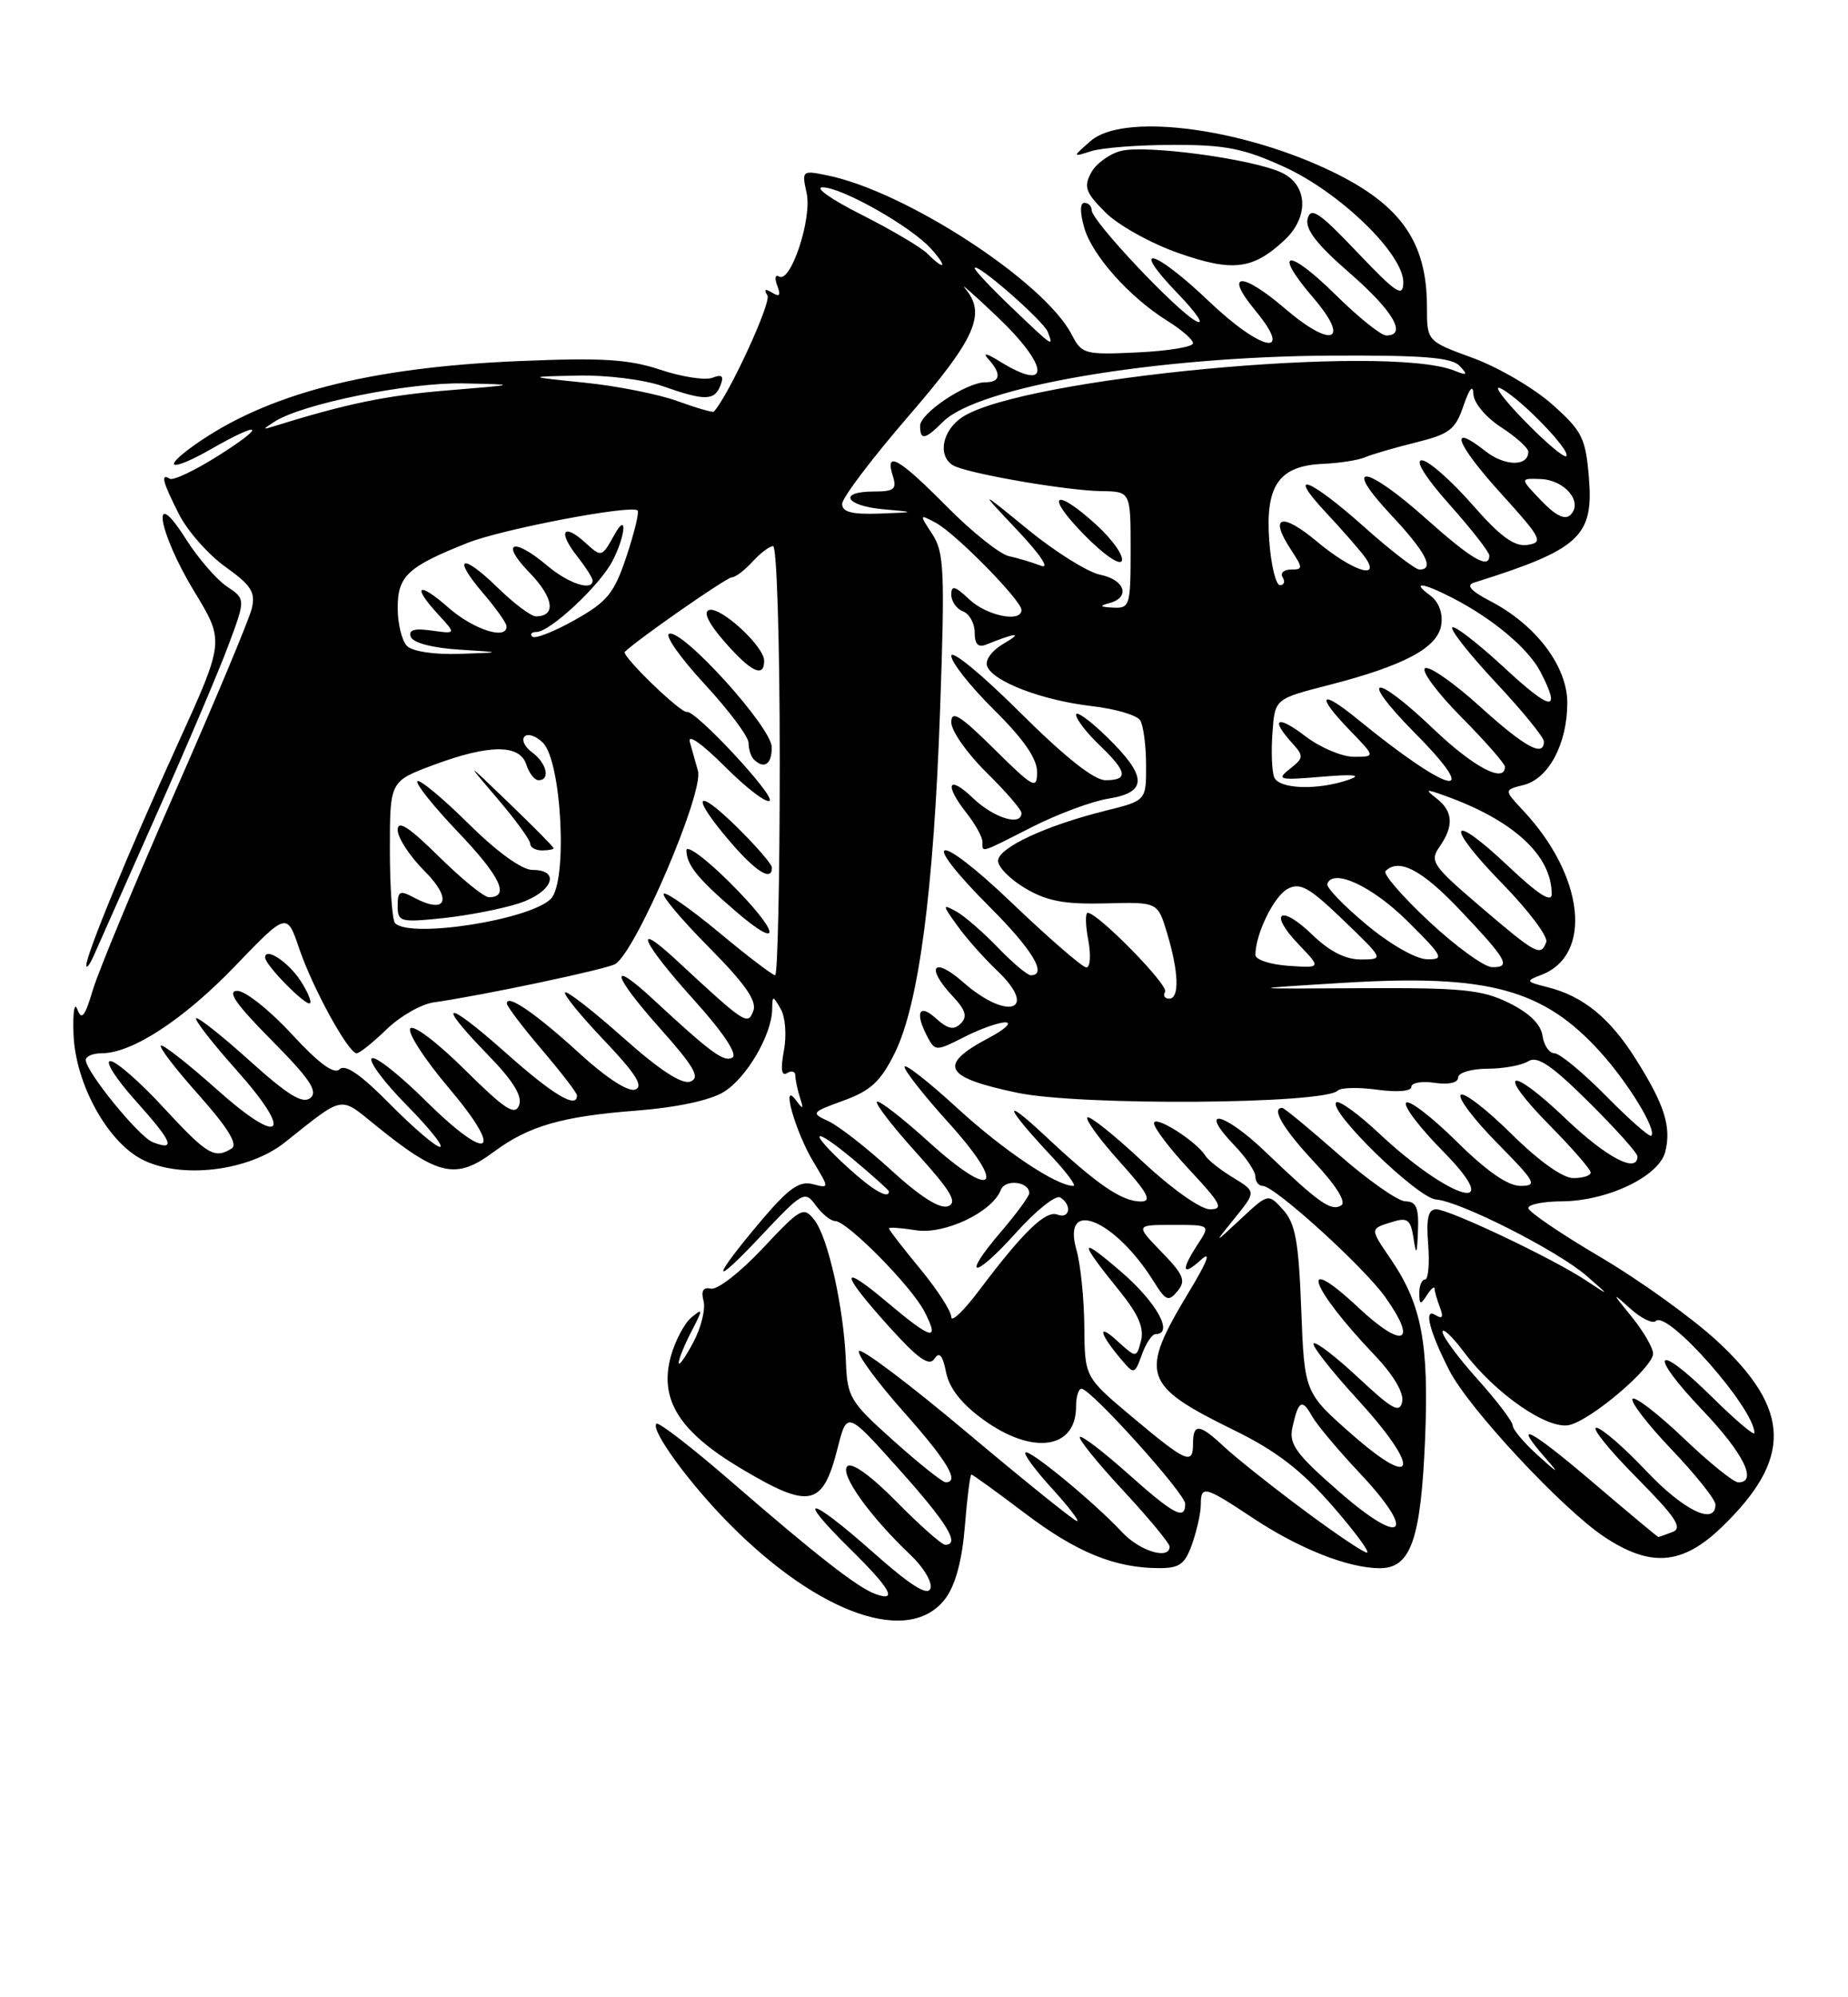<?xml version="1.0" encoding="UTF-8" standalone="no"?>
<!DOCTYPE svg PUBLIC "-//W3C//DTD SVG 1.1//EN" "http://www.w3.org/Graphics/SVG/1.1/DTD/svg11.dtd" >
<svg xmlns="http://www.w3.org/2000/svg" xmlns:xlink="http://www.w3.org/1999/xlink" version="1.1" viewBox="0 0 237 256">
 <g >
 <path fill="currentColor"
d=" M 121.26 204.87 C 122.54 203.15 123.39 199.96 123.74 195.62 C 124.03 191.98 124.41 189.00 124.58 189.00 C 124.75 189.00 127.84 191.23 131.43 193.95 C 138.08 198.98 142.98 200.98 148.65 200.99 C 151.29 201.00 151.98 200.49 152.90 197.85 C 153.51 196.12 154.00 193.87 154.00 192.85 C 154.00 190.34 154.48 190.46 160.62 194.53 C 166.59 198.50 172.91 201.00 176.97 201.00 C 180.93 201.00 182.22 197.33 182.76 184.50 C 183.27 172.27 182.33 167.24 178.45 161.52 C 175.63 157.37 175.62 157.52 178.68 156.58 C 180.51 156.02 180.93 156.36 181.28 158.71 C 181.63 161.01 181.73 160.84 181.85 157.75 C 181.97 154.79 181.63 154.00 180.25 153.98 C 179.29 153.97 175.44 151.27 171.69 147.98 C 167.95 144.69 164.69 142.00 164.44 142.00 C 162.98 142.00 164.58 144.71 168.55 148.95 C 171.37 151.97 172.69 154.08 172.01 154.50 C 170.70 155.30 169.19 154.23 162.27 147.62 C 156.91 142.48 153.51 141.80 158.32 146.82 C 159.80 148.35 161.00 150.15 161.00 150.80 C 161.00 151.46 161.42 152.00 161.94 152.00 C 163.46 152.00 174.89 162.36 177.66 166.26 C 181.89 172.21 179.93 172.95 174.18 167.57 C 166.36 160.26 167.96 164.96 176.24 173.64 C 178.66 176.17 180.05 178.49 179.83 179.64 C 179.52 181.19 178.60 180.69 174.22 176.60 C 171.33 173.90 168.75 171.92 168.47 172.19 C 168.20 172.46 170.72 175.68 174.07 179.33 C 182.22 188.23 181.78 191.22 173.39 183.86 C 167.29 178.50 167.29 178.50 166.88 167.84 C 166.55 159.12 166.13 156.80 164.56 155.07 C 162.65 152.95 162.65 152.95 159.13 156.23 C 155.62 159.50 155.62 159.50 158.36 156.12 C 161.09 152.74 161.09 152.74 158.16 150.95 C 156.54 149.97 154.93 148.70 154.58 148.13 C 153.43 146.26 148.00 142.84 148.00 143.97 C 148.00 144.59 150.09 147.32 152.64 150.04 C 156.59 154.27 156.97 155.00 155.17 155.00 C 153.98 155.00 150.24 152.35 146.51 148.86 C 142.90 145.48 139.72 142.95 139.45 143.22 C 139.17 143.50 141.02 146.03 143.56 148.86 C 147.20 152.90 147.79 154.00 146.32 154.00 C 143.86 154.00 140.70 151.83 134.05 145.60 C 128.37 140.28 128.85 141.79 134.90 148.25 C 136.83 150.31 138.07 152.00 137.66 152.00 C 135.46 152.00 128.70 147.47 122.75 142.01 C 119.04 138.61 116.00 136.24 116.00 136.74 C 116.00 137.25 118.54 140.46 121.64 143.89 C 129.24 152.29 127.54 153.99 119.14 146.39 C 115.72 143.29 112.71 140.96 112.46 141.21 C 112.21 141.46 114.52 144.44 117.59 147.83 C 121.97 152.68 122.83 154.13 121.59 154.60 C 120.55 155.00 118.04 153.41 114.30 149.99 C 111.16 147.12 107.53 144.29 106.23 143.70 C 103.97 142.66 104.04 142.57 108.19 141.06 C 111.66 139.80 112.94 138.62 114.74 134.99 C 117.83 128.77 119.75 114.22 120.57 90.78 C 121.19 73.15 121.08 70.77 119.56 68.45 C 117.88 65.89 117.89 65.87 120.03 67.02 C 122.55 68.37 131.00 76.96 131.00 78.18 C 131.00 79.84 126.56 78.94 124.31 76.83 C 122.47 75.09 122.00 74.97 122.00 76.22 C 122.00 77.08 122.68 78.05 123.50 78.36 C 124.33 78.68 125.00 79.90 125.00 81.08 C 125.00 82.58 125.45 83.03 126.50 82.61 C 130.28 81.08 131.27 81.01 128.79 82.45 C 127.22 83.36 126.29 84.60 126.60 85.39 C 127.35 87.36 133.65 89.76 139.98 90.50 C 143.00 90.84 145.80 91.66 146.22 92.32 C 146.63 92.97 146.98 95.55 146.98 98.06 C 147.00 102.62 147.00 102.62 141.75 103.92 C 134.11 105.82 128.00 108.67 128.00 110.34 C 128.00 111.15 129.59 112.74 131.53 113.88 C 134.27 115.50 136.54 115.92 141.76 115.79 C 148.47 115.61 148.47 115.61 149.66 119.55 C 151.18 124.60 151.29 128.00 149.94 128.00 C 149.36 128.00 149.13 127.60 149.42 127.12 C 149.93 126.31 140.80 117.00 139.50 117.00 C 139.17 117.00 139.20 118.58 139.57 120.50 C 139.93 122.42 139.82 124.00 139.32 124.00 C 138.83 124.00 134.50 120.25 129.71 115.67 C 119.97 106.37 117.61 106.93 127.00 116.32 C 132.42 121.74 134.37 125.00 132.20 125.00 C 131.75 125.00 129.84 123.39 127.95 121.42 C 126.05 119.45 123.64 117.37 122.60 116.80 C 120.83 115.84 120.84 115.96 122.76 118.63 C 123.89 120.21 126.19 122.81 127.87 124.40 C 133.27 129.53 129.25 130.92 123.53 125.90 C 119.69 122.52 118.64 123.92 122.19 127.70 C 123.85 129.47 124.09 130.31 123.21 131.19 C 122.33 132.07 121.56 131.91 120.02 130.52 C 117.84 128.54 117.29 129.81 118.98 132.97 C 119.93 134.74 120.08 134.74 123.69 132.90 C 125.74 131.86 128.12 131.02 128.96 131.04 C 129.81 131.07 128.84 131.96 126.81 133.03 C 120.20 136.53 121.01 138.09 130.50 140.07 C 138.55 141.75 169.80 141.53 171.55 139.79 C 171.94 139.39 174.23 139.34 176.63 139.67 C 179.18 140.02 181.00 139.87 181.00 139.31 C 181.00 138.78 182.35 138.54 184.00 138.79 C 185.80 139.05 187.00 138.78 187.00 138.11 C 187.00 137.50 188.67 136.99 190.75 136.98 C 192.81 136.98 195.18 136.54 196.00 136.02 C 197.15 135.29 198.97 136.52 203.75 141.25 C 207.19 144.66 210.00 147.79 210.00 148.22 C 210.00 150.46 206.02 148.37 200.79 143.38 C 193.44 136.37 191.75 137.16 198.81 144.31 C 201.66 147.20 204.00 149.89 204.00 150.28 C 204.00 150.68 203.00 151.00 201.78 151.00 C 200.42 151.00 197.33 148.80 193.81 145.31 C 190.64 142.18 187.73 139.94 187.33 140.33 C 186.94 140.73 189.05 143.51 192.02 146.52 C 196.95 151.51 197.22 152.00 194.99 152.00 C 193.37 152.00 190.64 150.10 186.81 146.31 C 183.64 143.18 180.73 140.94 180.33 141.33 C 179.94 141.73 182.05 144.51 185.02 147.52 C 193.34 155.94 186.11 153.93 176.83 145.24 C 174.16 142.74 171.70 140.97 171.37 141.30 C 170.29 142.38 181.79 153.56 184.16 153.74 C 187.26 153.97 199.82 160.34 203.50 163.55 C 206.50 166.17 206.50 166.17 203.37 164.10 C 199.07 161.26 185.86 155.00 184.18 155.00 C 183.16 155.00 182.89 156.17 183.16 159.50 C 183.35 161.97 183.17 164.00 182.76 164.00 C 182.34 164.00 182.01 164.79 182.02 165.75 C 182.03 167.25 182.17 167.28 183.00 166.00 C 183.53 165.18 183.98 164.80 183.98 165.17 C 183.99 165.54 184.30 166.62 184.67 167.58 C 185.15 168.84 184.98 169.11 184.06 168.54 C 182.54 167.60 183.33 170.68 185.88 175.67 C 188.35 180.51 200.33 193.37 205.71 196.96 C 211.66 200.92 215.73 200.61 220.75 195.79 C 229.89 187.01 229.74 180.67 220.18 171.85 C 216.99 168.91 210.24 164.06 205.19 161.09 C 200.13 158.11 196.00 155.30 196.00 154.84 C 196.00 154.38 197.91 153.99 200.25 153.98 C 206.14 153.95 212.76 150.79 213.56 147.64 C 214.37 144.41 213.47 141.59 209.78 135.74 C 206.46 130.47 203.03 127.68 198.50 126.54 C 195.66 125.82 195.61 125.74 197.68 124.95 C 204.31 122.41 203.17 112.23 195.33 103.88 C 192.87 101.25 192.87 101.25 195.41 100.61 C 198.62 99.81 201.00 95.31 201.00 90.08 C 201.00 85.39 196.97 80.07 191.10 77.03 C 188.67 75.77 187.99 75.01 189.00 74.69 C 202.60 70.42 204.40 68.78 203.77 61.18 C 203.34 56.11 202.91 55.25 199.04 51.81 C 196.69 49.73 192.12 47.06 188.88 45.88 C 183.00 43.73 183.00 43.73 183.00 39.33 C 183.00 30.74 179.44 25.92 169.83 21.52 C 158.20 16.20 143.87 14.55 139.86 18.08 C 137.50 20.15 137.50 20.15 140.00 19.36 C 141.38 18.93 146.10 18.57 150.50 18.57 C 157.18 18.56 159.53 19.03 164.73 21.41 C 171.88 24.68 180.02 32.58 179.97 36.21 C 179.94 38.17 179.09 37.61 174.06 32.33 C 169.22 27.23 168.11 26.48 167.70 28.02 C 167.35 29.37 168.86 31.32 173.11 35.01 C 178.67 39.85 180.51 43.00 177.78 43.00 C 177.11 43.00 174.20 40.66 171.31 37.81 C 165.13 31.71 163.12 31.99 168.45 38.20 C 173.24 43.79 170.81 44.71 164.82 39.57 C 159.23 34.79 156.94 34.89 160.95 39.75 C 166.05 45.91 161.82 45.09 155.01 38.59 C 147.96 31.87 144.73 31.08 151.04 37.62 C 153.49 40.16 154.55 41.76 153.40 41.16 C 150.92 39.89 140.00 28.31 140.00 26.94 C 140.00 26.42 139.58 26.00 139.07 26.00 C 138.50 26.00 138.49 27.23 139.05 29.19 C 140.08 32.76 144.87 38.12 149.75 41.15 C 151.54 42.26 153.00 43.54 153.00 44.00 C 153.00 44.46 149.80 44.99 145.89 45.17 C 139.09 45.49 138.73 45.39 137.44 42.88 C 133.94 36.11 116.22 24.56 106.15 22.49 C 102.85 21.81 102.81 21.85 103.45 24.76 C 104.16 28.02 101.40 36.36 99.91 35.44 C 99.42 35.14 99.32 35.67 99.68 36.61 C 100.16 37.87 99.99 38.11 99.02 37.51 C 98.12 36.96 97.93 37.08 98.42 37.87 C 98.96 38.75 93.45 50.69 91.55 52.76 C 91.42 52.90 89.33 52.30 86.91 51.42 C 84.48 50.53 79.12 49.47 75.00 49.05 C 67.50 48.28 67.50 48.28 74.12 48.14 C 77.83 48.06 82.62 48.66 85.00 49.50 C 90.40 51.40 91.64 51.38 92.40 49.39 C 92.87 48.19 92.60 47.94 91.36 48.42 C 90.44 48.77 87.43 48.31 84.68 47.39 C 80.62 46.04 77.19 45.83 66.58 46.28 C 47.27 47.08 34.16 50.48 24.89 57.08 C 20.54 60.18 21.97 60.47 27.11 57.54 C 33.61 53.82 34.25 54.47 27.98 58.42 C 25.00 60.30 22.20 61.63 21.78 61.36 C 20.54 60.60 20.86 61.80 22.98 65.96 C 24.07 68.09 26.74 71.11 28.93 72.67 C 32.23 75.03 32.79 75.91 32.29 78.00 C 31.96 79.38 27.54 89.95 22.45 101.50 C 17.37 113.05 12.63 124.47 11.91 126.87 C 10.89 130.30 10.46 130.84 9.92 129.37 C 9.54 128.34 9.32 129.79 9.43 132.60 C 9.68 138.89 13.74 146.29 18.20 148.60 C 23.14 151.16 31.87 150.13 36.51 146.44 C 44.25 140.30 43.48 140.45 48.21 144.27 C 56.23 150.75 58.46 151.25 63.32 147.64 C 67.79 144.32 72.08 143.08 81.64 142.35 C 86.77 141.95 91.04 141.04 92.80 139.97 C 95.73 138.19 98.98 132.65 99.03 129.35 C 99.06 127.56 99.10 127.56 100.13 129.33 C 100.72 130.36 100.90 132.72 100.53 134.68 C 100.09 137.06 100.22 137.98 100.94 137.54 C 101.52 137.18 102.00 137.32 102.00 137.86 C 102.00 138.40 102.27 139.66 102.59 140.67 C 103.09 142.21 103.01 142.26 102.06 141.00 C 100.11 138.39 102.01 145.09 104.31 148.91 C 106.37 152.33 106.37 152.33 104.22 151.77 C 102.53 151.33 101.14 152.31 97.71 156.35 C 91.20 164.05 91.08 165.33 97.51 158.50 C 102.96 152.71 103.21 152.57 104.62 154.50 C 105.43 155.60 106.54 156.50 107.09 156.50 C 108.63 156.50 116.87 164.84 118.56 168.11 C 120.57 172.01 119.52 171.75 113.81 166.94 C 107.62 161.72 107.69 163.02 113.98 170.00 C 117.71 174.14 119.16 175.17 119.83 174.17 C 120.47 173.20 120.89 173.68 121.33 175.89 C 121.74 177.93 123.32 179.95 126.12 181.97 C 132.42 186.53 138.00 185.75 138.00 180.30 C 138.00 179.03 138.31 178.00 138.70 178.00 C 139.89 178.00 152.00 191.43 152.00 192.75 C 152.00 194.91 150.57 194.16 144.65 188.88 C 141.49 186.06 138.72 183.95 138.49 184.18 C 138.25 184.41 140.75 187.50 144.03 191.03 C 147.31 194.57 150.00 197.81 150.00 198.23 C 150.00 199.97 146.18 198.82 143.92 196.40 C 140.36 192.58 131.99 185.68 131.50 186.17 C 131.27 186.40 132.81 188.48 134.92 190.79 C 137.04 193.11 138.48 194.99 138.13 194.97 C 137.79 194.96 131.43 189.84 124.00 183.60 C 116.58 177.36 110.34 172.67 110.15 173.18 C 109.96 173.69 112.54 177.19 115.90 180.97 C 121.52 187.29 123.15 190.04 121.25 189.98 C 120.84 189.96 117.84 187.57 114.59 184.66 C 108.99 179.65 108.66 179.11 108.48 174.44 C 108.21 167.63 106.21 158.64 104.45 156.38 C 103.06 154.60 102.72 154.78 97.82 160.00 C 94.98 163.03 92.00 165.35 91.19 165.17 C 90.18 164.95 89.88 165.44 90.23 166.76 C 90.50 167.81 89.91 170.20 88.90 172.08 C 87.90 173.96 87.06 175.14 87.04 174.70 C 87.02 174.26 87.74 172.46 88.65 170.70 C 90.18 167.76 90.18 167.61 88.67 168.86 C 87.77 169.61 86.59 171.84 86.04 173.82 C 84.51 179.34 87.07 183.46 94.93 188.16 C 103.88 193.50 105.51 193.17 107.44 185.54 C 108.63 180.86 108.63 180.86 115.31 188.33 C 121.50 195.24 123.18 198.00 121.22 198.00 C 120.78 198.00 117.99 195.53 115.01 192.51 C 111.68 189.13 109.23 187.37 108.66 187.94 C 107.67 188.93 111.54 194.35 116.83 199.36 C 118.49 200.94 119.61 202.86 119.32 203.62 C 118.94 204.60 116.73 203.19 111.86 198.87 C 103.73 191.67 101.83 191.44 109.02 198.52 C 114.23 203.65 115.19 205.37 112.25 204.30 C 109.98 203.48 104.66 199.33 93.61 189.75 C 88.69 185.49 84.45 182.22 84.18 182.48 C 83.39 183.27 88.44 190.19 93.62 195.40 C 105.16 207.01 116.72 210.97 121.26 204.87 Z  M 20.02 104.50 C 23.94 95.70 28.13 85.86 29.32 82.64 C 31.50 76.78 31.50 76.78 29.08 75.16 C 27.75 74.26 25.38 71.52 23.83 69.07 C 19.22 61.80 20.26 68.16 24.93 75.84 C 28.79 82.18 28.79 82.18 22.80 95.34 C 16.41 109.36 10.96 122.58 11.07 123.78 C 11.10 124.17 11.53 123.60 12.02 122.50 C 12.50 121.40 16.11 113.30 20.02 104.50 Z  M 132.42 105.97 C 135.68 104.32 140.07 102.69 142.17 102.36 C 147.19 101.55 147.15 99.53 142.00 94.50 C 139.80 92.35 138.00 91.05 138.00 91.61 C 138.00 92.17 139.35 93.92 141.00 95.50 C 144.58 98.93 144.76 100.00 141.77 100.00 C 140.30 100.00 136.54 97.01 130.77 91.27 C 125.95 86.47 122.00 83.22 122.00 84.06 C 122.00 84.89 124.47 88.01 127.50 91.00 C 131.25 94.70 133.00 97.23 133.00 98.93 C 133.00 101.24 132.58 101.02 127.50 96.00 C 123.13 91.68 122.00 90.98 122.00 92.58 C 122.00 93.68 124.03 96.57 126.50 99.00 C 128.97 101.43 131.00 103.77 131.00 104.21 C 131.00 105.94 127.46 104.85 124.80 102.31 C 121.57 99.22 121.04 100.51 124.00 104.27 C 125.10 105.67 126.00 107.31 126.00 107.91 C 126.00 109.32 125.58 109.44 132.42 105.97 Z  M 164.75 30.76 C 167.93 27.78 167.72 23.65 164.31 22.10 C 160.47 20.35 146.98 18.54 143.77 19.34 C 142.28 19.72 140.55 20.98 139.93 22.14 C 138.96 23.95 139.22 24.69 141.76 27.22 C 143.39 28.86 147.60 31.20 151.12 32.43 C 158.09 34.88 160.69 34.56 164.75 30.76 Z  M 167.00 193.40 C 162.87 190.32 158.35 186.72 156.95 185.40 C 153.81 182.46 153.00 182.39 153.00 185.08 C 153.00 187.83 152.12 187.43 145.06 181.50 C 139.11 176.50 139.11 176.50 139.06 169.99 C 139.03 166.41 138.57 162.00 138.05 160.19 C 136.12 153.45 143.00 156.28 147.98 164.28 C 149.51 166.74 149.86 166.88 151.01 165.49 C 152.12 164.15 151.81 163.40 148.96 160.46 C 145.61 157.00 145.61 157.00 150.42 157.00 C 155.23 157.00 155.23 157.00 153.62 159.46 C 151.41 162.84 151.59 163.68 154.04 161.46 C 155.38 160.25 154.85 161.67 152.50 165.55 C 146.06 176.24 146.48 177.53 158.32 183.34 C 163.65 185.95 166.87 188.43 170.81 192.93 C 173.73 196.27 175.75 199.00 175.30 199.00 C 174.86 199.00 171.12 196.48 167.00 193.40 Z  M 148.19 171.00 C 150.59 171.00 148.35 166.94 143.80 163.02 C 138.31 158.29 138.27 158.92 143.64 165.55 C 146.00 168.47 146.75 170.24 146.33 171.85 C 145.74 174.10 145.74 174.10 143.21 171.80 C 140.61 169.44 141.04 171.02 143.90 174.37 C 145.44 176.17 145.53 176.15 146.44 173.62 C 146.96 172.18 147.75 171.00 148.19 171.00 Z  M 171.85 191.29 C 166.22 186.39 165.29 185.12 165.74 183.00 C 166.50 179.51 166.98 179.22 168.26 181.51 C 168.87 182.60 171.58 185.83 174.27 188.69 C 181.75 196.61 180.06 198.43 171.85 191.29 Z  M 204.25 189.97 C 196.13 183.06 193.83 181.90 198.25 186.94 C 200.05 189.00 199.86 188.92 197.25 186.56 C 195.46 184.95 194.00 183.21 194.00 182.71 C 194.00 182.21 191.97 179.54 189.50 176.79 C 187.03 174.04 185.00 171.30 185.00 170.71 C 185.00 170.13 186.24 171.29 187.75 173.30 C 191.79 178.67 198.55 183.33 201.30 182.64 C 204.21 181.91 212.00 175.25 212.00 173.50 C 212.00 172.76 210.78 170.66 209.30 168.83 C 206.67 165.59 206.66 165.56 209.12 167.76 C 210.51 169.00 211.96 169.70 212.35 169.32 C 213.82 167.85 225.00 180.53 225.00 183.67 C 225.00 184.09 222.54 182.00 219.52 179.02 C 212.22 171.81 211.24 173.31 218.38 180.79 C 223.61 186.28 225.45 190.00 222.93 190.00 C 222.33 190.00 219.18 187.45 215.92 184.34 C 212.66 181.23 209.71 178.96 209.38 179.29 C 209.04 179.63 211.29 182.55 214.38 185.79 C 217.47 189.03 220.00 192.20 220.00 192.84 C 220.00 195.59 215.91 193.60 211.09 188.50 C 208.23 185.47 205.36 183.00 204.72 183.00 C 204.08 183.00 206.39 185.86 209.86 189.36 C 214.92 194.47 215.84 195.85 214.50 196.36 C 213.59 196.71 212.76 197.00 212.67 197.00 C 212.58 197.00 208.79 193.84 204.25 189.97 Z  M 122.00 168.81 C 122.00 168.07 120.20 165.29 118.00 162.62 C 115.80 159.96 114.00 157.63 114.00 157.45 C 114.00 157.27 115.55 157.38 117.44 157.68 C 121.11 158.28 127.27 155.36 128.36 152.50 C 128.91 151.08 132.00 151.45 132.00 152.93 C 132.00 153.32 130.37 155.54 128.38 157.87 C 123.16 163.96 124.87 164.05 130.34 157.96 C 132.87 155.15 135.41 153.13 135.97 153.48 C 137.51 154.43 137.21 156.29 135.61 155.68 C 134.10 155.10 131.21 157.90 125.62 165.33 C 123.63 167.98 122.00 169.55 122.00 168.81 Z  M 108.70 149.62 C 103.49 144.85 104.09 144.14 109.50 148.66 C 111.97 150.73 114.00 152.55 114.00 152.71 C 114.00 153.77 111.87 152.52 108.70 149.62 Z  M 20.99 141.98 C 17.96 138.69 14.88 136.00 14.15 136.00 C 13.41 136.00 14.89 138.31 17.44 141.14 C 22.13 146.37 22.62 147.56 19.59 146.40 C 17.82 145.72 11.00 137.35 11.00 135.86 C 11.00 135.39 11.92 135.00 13.04 135.00 C 16.94 135.00 23.54 130.69 30.14 123.83 C 36.79 116.92 36.79 116.92 38.38 121.60 C 40.11 126.69 44.68 135.00 45.74 135.00 C 46.11 135.00 47.82 133.63 49.56 131.95 C 51.29 130.27 54.01 128.71 55.60 128.48 C 61.80 127.61 77.84 124.22 78.91 123.56 C 81.58 121.91 90.28 101.58 89.51 98.81 C 89.23 97.81 88.76 96.15 88.47 95.11 C 88.16 94.00 90.02 95.31 92.98 98.27 C 95.75 101.04 98.33 103.00 98.70 102.63 C 99.39 101.94 89.17 90.99 88.09 91.25 C 87.32 91.44 79.65 84.02 80.13 83.55 C 81.80 81.92 93.19 74.00 93.85 74.00 C 94.31 74.00 95.50 73.10 96.50 72.00 C 97.50 70.90 98.69 70.00 99.15 70.00 C 99.62 70.00 100.00 82.38 100.00 97.50 C 100.00 112.62 99.73 125.00 99.41 125.00 C 99.08 125.00 95.85 122.54 92.22 119.52 C 88.59 116.51 85.39 114.27 85.12 114.55 C 84.84 114.83 87.46 117.93 90.94 121.44 C 95.56 126.10 97.10 128.30 96.61 129.57 C 95.89 131.46 95.62 131.29 86.75 123.07 C 80.96 117.70 82.31 120.77 89.02 128.19 C 92.70 132.27 94.61 135.12 93.94 135.54 C 92.87 136.20 91.22 134.99 83.77 128.09 C 77.98 122.73 78.48 124.89 84.63 131.79 C 89.05 136.75 89.84 138.13 88.55 138.62 C 87.47 139.04 84.64 137.20 79.92 133.00 C 76.06 129.57 72.71 126.96 72.47 127.20 C 72.23 127.44 74.49 130.21 77.49 133.36 C 81.51 137.58 82.56 139.23 81.48 139.65 C 80.59 139.99 77.81 138.20 74.40 135.09 C 68.78 129.95 65.00 127.34 65.00 128.61 C 65.00 128.98 67.03 131.65 69.50 134.55 C 71.97 137.45 74.00 140.08 74.00 140.41 C 74.00 142.18 70.93 140.34 64.84 134.92 C 57.04 127.99 55.74 128.18 62.61 135.24 C 65.82 138.54 67.02 140.50 66.57 141.67 C 66.04 143.05 64.73 142.18 59.58 137.08 C 56.05 133.58 52.96 131.25 52.61 131.83 C 52.26 132.39 54.46 135.78 57.49 139.36 C 64.83 148.01 62.80 149.22 54.59 141.09 C 51.18 137.71 48.07 135.27 47.67 135.66 C 47.27 136.06 49.31 138.77 52.19 141.69 C 55.07 144.61 56.98 147.00 56.43 147.00 C 55.88 147.00 52.99 144.53 50.01 141.51 C 46.29 137.74 44.26 136.34 43.55 137.05 C 42.85 137.75 40.92 136.34 37.41 132.54 C 34.60 129.49 31.46 127.00 30.43 127.00 C 29.07 127.00 30.26 128.72 34.83 133.33 C 39.74 138.28 40.82 139.90 39.80 140.73 C 38.82 141.54 36.92 140.37 32.02 135.96 C 28.46 132.75 25.36 130.30 25.15 130.52 C 24.93 130.73 27.27 133.73 30.35 137.18 C 37.76 145.50 36.14 147.07 27.81 139.64 C 24.34 136.54 21.13 134.01 20.67 134.00 C 20.21 134.00 22.33 136.80 25.38 140.22 C 29.21 144.52 30.54 146.67 29.71 147.20 C 27.52 148.59 26.56 148.01 20.99 141.98 Z  M 38.52 125.67 C 36.94 123.27 34.00 121.35 34.00 122.73 C 34.00 123.69 39.28 129.05 39.76 128.58 C 39.98 128.35 39.42 127.05 38.52 125.67 Z  M 93.70 113.22 C 90.57 110.09 88.01 108.19 88.03 109.01 C 88.07 110.88 89.49 112.63 94.36 116.81 C 100.45 122.05 99.99 119.51 93.70 113.22 Z  M 99.00 111.21 C 99.00 110.77 96.97 108.43 94.50 106.00 C 89.13 100.73 88.53 101.92 93.58 107.82 C 96.93 111.74 99.00 113.03 99.00 111.21 Z  M 98.97 95.75 C 98.93 93.20 87.57 80.64 85.82 81.23 C 85.22 81.43 87.26 84.33 90.36 87.68 C 93.46 91.03 96.00 94.42 96.00 95.22 C 96.00 96.01 96.30 96.97 96.67 97.33 C 97.99 98.65 99.00 97.96 98.97 95.75 Z  M 98.00 84.69 C 98.00 82.84 92.41 77.70 90.93 78.19 C 90.15 78.45 90.89 79.94 92.96 82.30 C 96.33 86.15 98.00 86.93 98.00 84.69 Z  M 205.98 140.48 C 203.00 137.46 200.02 135.00 199.35 135.00 C 198.69 135.00 198.00 133.99 197.82 132.75 C 197.61 131.28 196.12 129.82 193.50 128.54 C 190.04 126.84 187.48 126.59 174.50 126.66 C 159.50 126.75 159.50 126.75 172.50 125.96 C 190.87 124.85 197.95 126.77 205.26 134.87 C 208.86 138.85 212.50 144.84 211.77 145.57 C 211.55 145.78 208.95 143.49 205.98 140.48 Z  M 161.00 122.40 C 161.00 119.74 163.37 114.87 165.13 113.93 C 166.74 113.07 167.89 113.72 172.27 117.93 C 177.50 122.96 177.50 122.96 174.55 122.98 C 172.56 122.99 170.52 121.95 168.31 119.82 C 164.19 115.83 162.61 116.94 166.55 121.05 C 169.45 124.08 169.45 124.08 165.23 123.79 C 162.90 123.63 161.00 123.00 161.00 122.40 Z  M 183.27 118.10 C 179.85 114.91 177.33 112.00 177.69 111.65 C 179.39 109.94 182.34 111.48 187.19 116.59 C 193.30 123.03 193.86 124.02 191.33 123.96 C 190.32 123.93 186.70 121.30 183.27 118.10 Z  M 175.22 118.49 C 172.31 116.07 170.06 113.73 170.22 113.29 C 170.95 111.25 175.97 113.58 180.49 118.05 C 185.10 122.63 185.29 123.00 182.99 122.95 C 181.57 122.92 178.23 121.01 175.22 118.49 Z  M 189.86 116.21 C 183.71 110.95 183.32 110.39 184.61 108.54 C 186.47 105.88 186.36 104.00 184.25 102.35 C 182.71 101.15 182.82 101.10 185.22 101.96 C 194.07 105.11 199.00 109.63 199.00 114.60 C 199.00 115.76 197.27 114.65 193.44 111.03 C 185.80 103.81 185.20 105.61 192.69 113.28 C 196.03 116.70 198.56 120.06 198.30 120.75 C 197.60 122.64 197.04 122.34 189.86 116.21 Z  M 50.67 118.33 C 50.30 117.97 50.00 113.72 50.00 108.91 C 50.00 100.14 50.00 100.14 55.54 98.07 C 62.72 95.39 66.66 95.36 67.50 98.00 C 67.85 99.10 68.55 100.00 69.07 100.00 C 70.62 100.00 70.11 97.80 68.25 96.44 C 67.29 95.74 66.85 94.82 67.28 94.39 C 67.70 93.97 68.76 94.33 69.63 95.20 C 72.04 97.61 72.82 113.04 70.64 115.21 C 67.95 117.91 52.63 120.30 50.67 118.33 Z  M 66.57 115.78 C 70.84 114.38 72.00 111.50 68.29 111.50 C 66.93 111.50 63.76 109.21 60.07 105.56 C 56.76 102.29 53.82 99.85 53.53 100.13 C 53.25 100.42 55.62 103.38 58.80 106.71 C 64.18 112.35 65.43 115.00 62.70 115.00 C 62.07 115.00 59.19 112.65 56.28 109.78 C 52.43 105.98 51.00 105.06 51.00 106.38 C 51.00 107.38 52.55 109.75 54.45 111.65 C 58.08 115.28 57.27 117.28 53.08 115.04 C 51.27 114.07 51.00 114.21 51.00 116.11 C 51.00 118.16 51.32 118.25 56.82 117.68 C 60.01 117.34 64.40 116.49 66.57 115.78 Z  M 71.00 108.72 C 71.00 108.56 68.44 105.97 65.32 102.97 C 59.64 97.50 59.64 97.50 63.82 102.39 C 66.12 105.08 68.00 107.67 68.00 108.14 C 68.00 108.61 68.67 109.00 69.50 109.00 C 70.33 109.00 71.00 108.87 71.00 108.72 Z  M 163.41 99.61 C 163.11 98.85 163.01 96.28 163.19 93.90 C 163.50 89.58 163.50 89.58 170.35 87.82 C 180.11 85.32 184.43 83.01 184.84 80.06 C 185.06 78.55 184.50 77.11 183.40 76.31 C 180.92 74.49 182.47 74.67 186.30 76.65 C 191.48 79.32 196.01 83.13 197.56 86.11 C 200.27 91.36 199.00 91.21 192.89 85.55 C 189.52 82.44 186.54 80.13 186.25 80.42 C 185.96 80.71 188.48 83.90 191.86 87.51 C 195.24 91.12 198.00 94.51 198.00 95.04 C 198.00 97.11 195.57 95.78 189.77 90.53 C 186.44 87.52 183.29 85.32 182.76 85.65 C 182.23 85.97 184.32 88.79 187.40 91.90 C 190.48 95.01 193.00 97.88 193.00 98.28 C 193.00 100.45 188.99 98.34 183.91 93.50 C 176.11 86.05 174.06 86.48 181.50 94.00 C 190.32 102.91 185.92 101.82 174.09 92.17 C 169.22 88.19 168.71 89.07 173.20 93.70 C 176.39 97.00 176.39 97.00 173.63 97.00 C 172.11 97.00 169.32 95.82 167.43 94.38 C 163.82 91.62 162.85 92.07 165.67 95.19 C 167.23 96.92 167.22 97.13 165.42 98.55 C 163.66 99.93 164.01 100.02 169.50 99.56 C 173.62 99.21 174.72 99.33 173.00 99.93 C 169.02 101.32 164.00 101.16 163.41 99.61 Z  M 52.20 82.80 C 51.54 82.14 51.00 79.94 51.00 77.92 C 51.00 73.82 52.29 72.63 60.00 69.57 C 64.45 67.81 81.00 64.66 81.77 65.43 C 81.99 65.65 81.35 68.29 80.35 71.30 C 78.76 76.06 77.91 77.11 73.69 79.48 C 71.04 80.97 68.59 81.93 68.26 81.60 C 67.94 81.27 68.18 81.00 68.80 81.00 C 70.54 81.00 76.93 75.04 78.55 71.90 C 80.24 68.64 80.48 65.52 78.82 68.50 C 77.16 71.47 77.17 71.47 75.00 69.50 C 72.21 66.98 71.54 68.15 73.99 71.26 C 75.09 72.66 76.00 74.08 76.00 74.41 C 76.00 75.81 72.92 74.81 70.18 72.50 C 65.78 68.79 64.09 69.47 67.92 73.41 C 71.02 76.61 71.36 79.00 68.73 79.00 C 68.10 79.00 65.89 77.34 63.81 75.31 C 59.20 70.81 57.93 71.33 61.98 76.06 C 63.60 77.95 64.94 79.84 64.96 80.25 C 65.06 82.09 60.76 80.72 57.53 77.90 C 53.60 74.44 52.76 75.03 56.25 78.81 C 58.50 81.26 58.50 81.26 55.35 80.82 C 53.10 80.50 52.35 80.74 52.69 81.64 C 52.98 82.39 55.49 83.05 58.84 83.26 C 64.50 83.62 64.50 83.62 58.95 83.81 C 55.72 83.92 52.90 83.50 52.20 82.80 Z  M 142.25 77.31 C 145.01 76.59 144.29 74.31 141.11 73.67 C 139.52 73.35 135.35 70.75 131.86 67.90 C 125.50 62.70 125.50 62.70 130.50 67.99 C 133.44 71.11 134.68 72.97 133.50 72.51 C 132.40 72.09 130.54 71.53 129.38 71.28 C 128.21 71.02 124.62 68.16 121.41 64.91 C 115.27 58.71 113.44 57.67 114.50 61.00 C 115.04 62.70 114.68 63.00 112.07 63.00 C 107.44 63.00 108.39 64.83 113.25 65.27 C 117.50 65.65 117.50 65.65 112.75 65.83 C 109.25 65.95 108.00 65.63 108.00 64.59 C 108.00 63.81 111.83 58.76 116.50 53.35 C 125.14 43.37 126.54 40.20 123.75 36.95 C 123.07 36.15 124.87 37.73 127.75 40.46 C 134.59 46.93 134.87 50.44 128.21 46.32 C 126.53 45.27 125.97 45.16 126.75 46.02 C 128.46 47.91 128.32 49.00 126.37 49.00 C 123.93 49.00 118.00 52.96 118.00 54.58 C 118.00 56.48 118.63 56.37 120.94 54.06 C 125.44 49.56 148.07 45.71 170.69 45.58 C 182.50 45.52 186.18 45.81 187.19 46.90 C 188.29 48.07 188.18 48.17 186.50 47.50 C 177.75 44.03 131.08 48.44 123.42 53.46 C 120.85 55.15 120.21 58.39 122.20 59.63 C 123.86 60.65 136.67 62.88 141.25 62.95 C 145.00 63.00 145.00 63.00 145.00 70.50 C 145.00 77.65 144.89 77.99 142.75 77.88 C 141.06 77.80 140.93 77.65 142.25 77.31 Z  M 140.66 67.32 C 135.22 62.35 133.91 63.32 139.03 68.53 C 141.59 71.14 143.65 72.55 143.88 71.86 C 144.10 71.19 142.65 69.15 140.66 67.32 Z  M 162.77 69.25 C 162.27 62.19 164.04 59.69 169.72 59.45 C 171.80 59.36 174.19 58.98 175.04 58.62 C 175.88 58.25 178.81 57.40 181.54 56.72 C 185.89 55.65 186.65 55.07 187.69 52.00 C 188.45 49.79 188.91 49.23 188.96 50.50 C 189.00 51.64 190.53 53.47 192.51 54.76 C 194.43 56.00 196.00 57.42 196.00 57.90 C 196.00 59.82 192.99 59.78 190.51 57.83 C 185.68 54.03 186.70 56.86 192.46 63.21 C 197.70 68.98 197.98 69.53 195.91 69.84 C 194.20 70.10 192.45 68.82 188.74 64.59 C 186.04 61.52 183.16 59.00 182.34 59.00 C 181.43 59.00 182.83 61.23 185.92 64.70 C 188.71 67.83 191.00 70.76 191.00 71.20 C 191.00 73.02 188.75 71.71 182.91 66.50 C 175.12 59.55 172.02 59.18 178.36 65.96 C 182.86 70.76 184.03 73.00 182.04 73.00 C 181.51 73.00 178.30 70.53 174.91 67.50 C 167.89 61.24 164.84 60.13 170.10 65.75 C 172.03 67.81 174.20 70.29 174.93 71.25 C 177.34 74.46 173.54 73.29 168.88 69.40 C 164.34 65.61 162.72 66.12 165.55 70.44 C 167.12 72.83 167.12 73.00 165.56 73.00 C 164.64 73.00 164.16 73.45 164.50 74.00 C 164.84 74.55 164.68 75.00 164.15 75.00 C 163.62 75.00 163.00 72.41 162.77 69.25 Z  M 197.65 64.16 C 194.91 61.30 194.91 61.30 197.60 61.40 C 200.68 61.52 203.05 64.35 201.42 65.98 C 200.71 66.69 199.53 66.12 197.65 64.16 Z  M 195.44 53.86 C 192.72 51.06 191.40 49.23 192.50 49.80 C 195.06 51.12 201.52 57.81 200.87 58.46 C 200.60 58.73 198.16 56.66 195.44 53.86 Z  M 35.22 54.04 C 38.76 51.76 52.40 49.00 59.41 49.14 C 66.50 49.29 66.50 49.29 57.38 50.04 C 49.56 50.68 44.43 51.74 35.29 54.59 C 33.62 55.11 33.62 55.07 35.22 54.04 Z  M 129.75 39.42 C 127.14 36.93 125.00 34.66 125.00 34.38 C 125.00 33.41 133.82 41.10 134.38 42.55 C 135.15 44.56 135.09 44.52 129.75 39.42 Z  M 118.95 32.52 C 118.14 31.71 114.33 29.46 110.49 27.52 C 106.64 25.59 104.40 24.01 105.50 24.01 C 107.98 24.02 116.84 29.03 119.40 31.88 C 121.56 34.28 121.21 34.78 118.95 32.52 Z "/>
</g>
</svg>